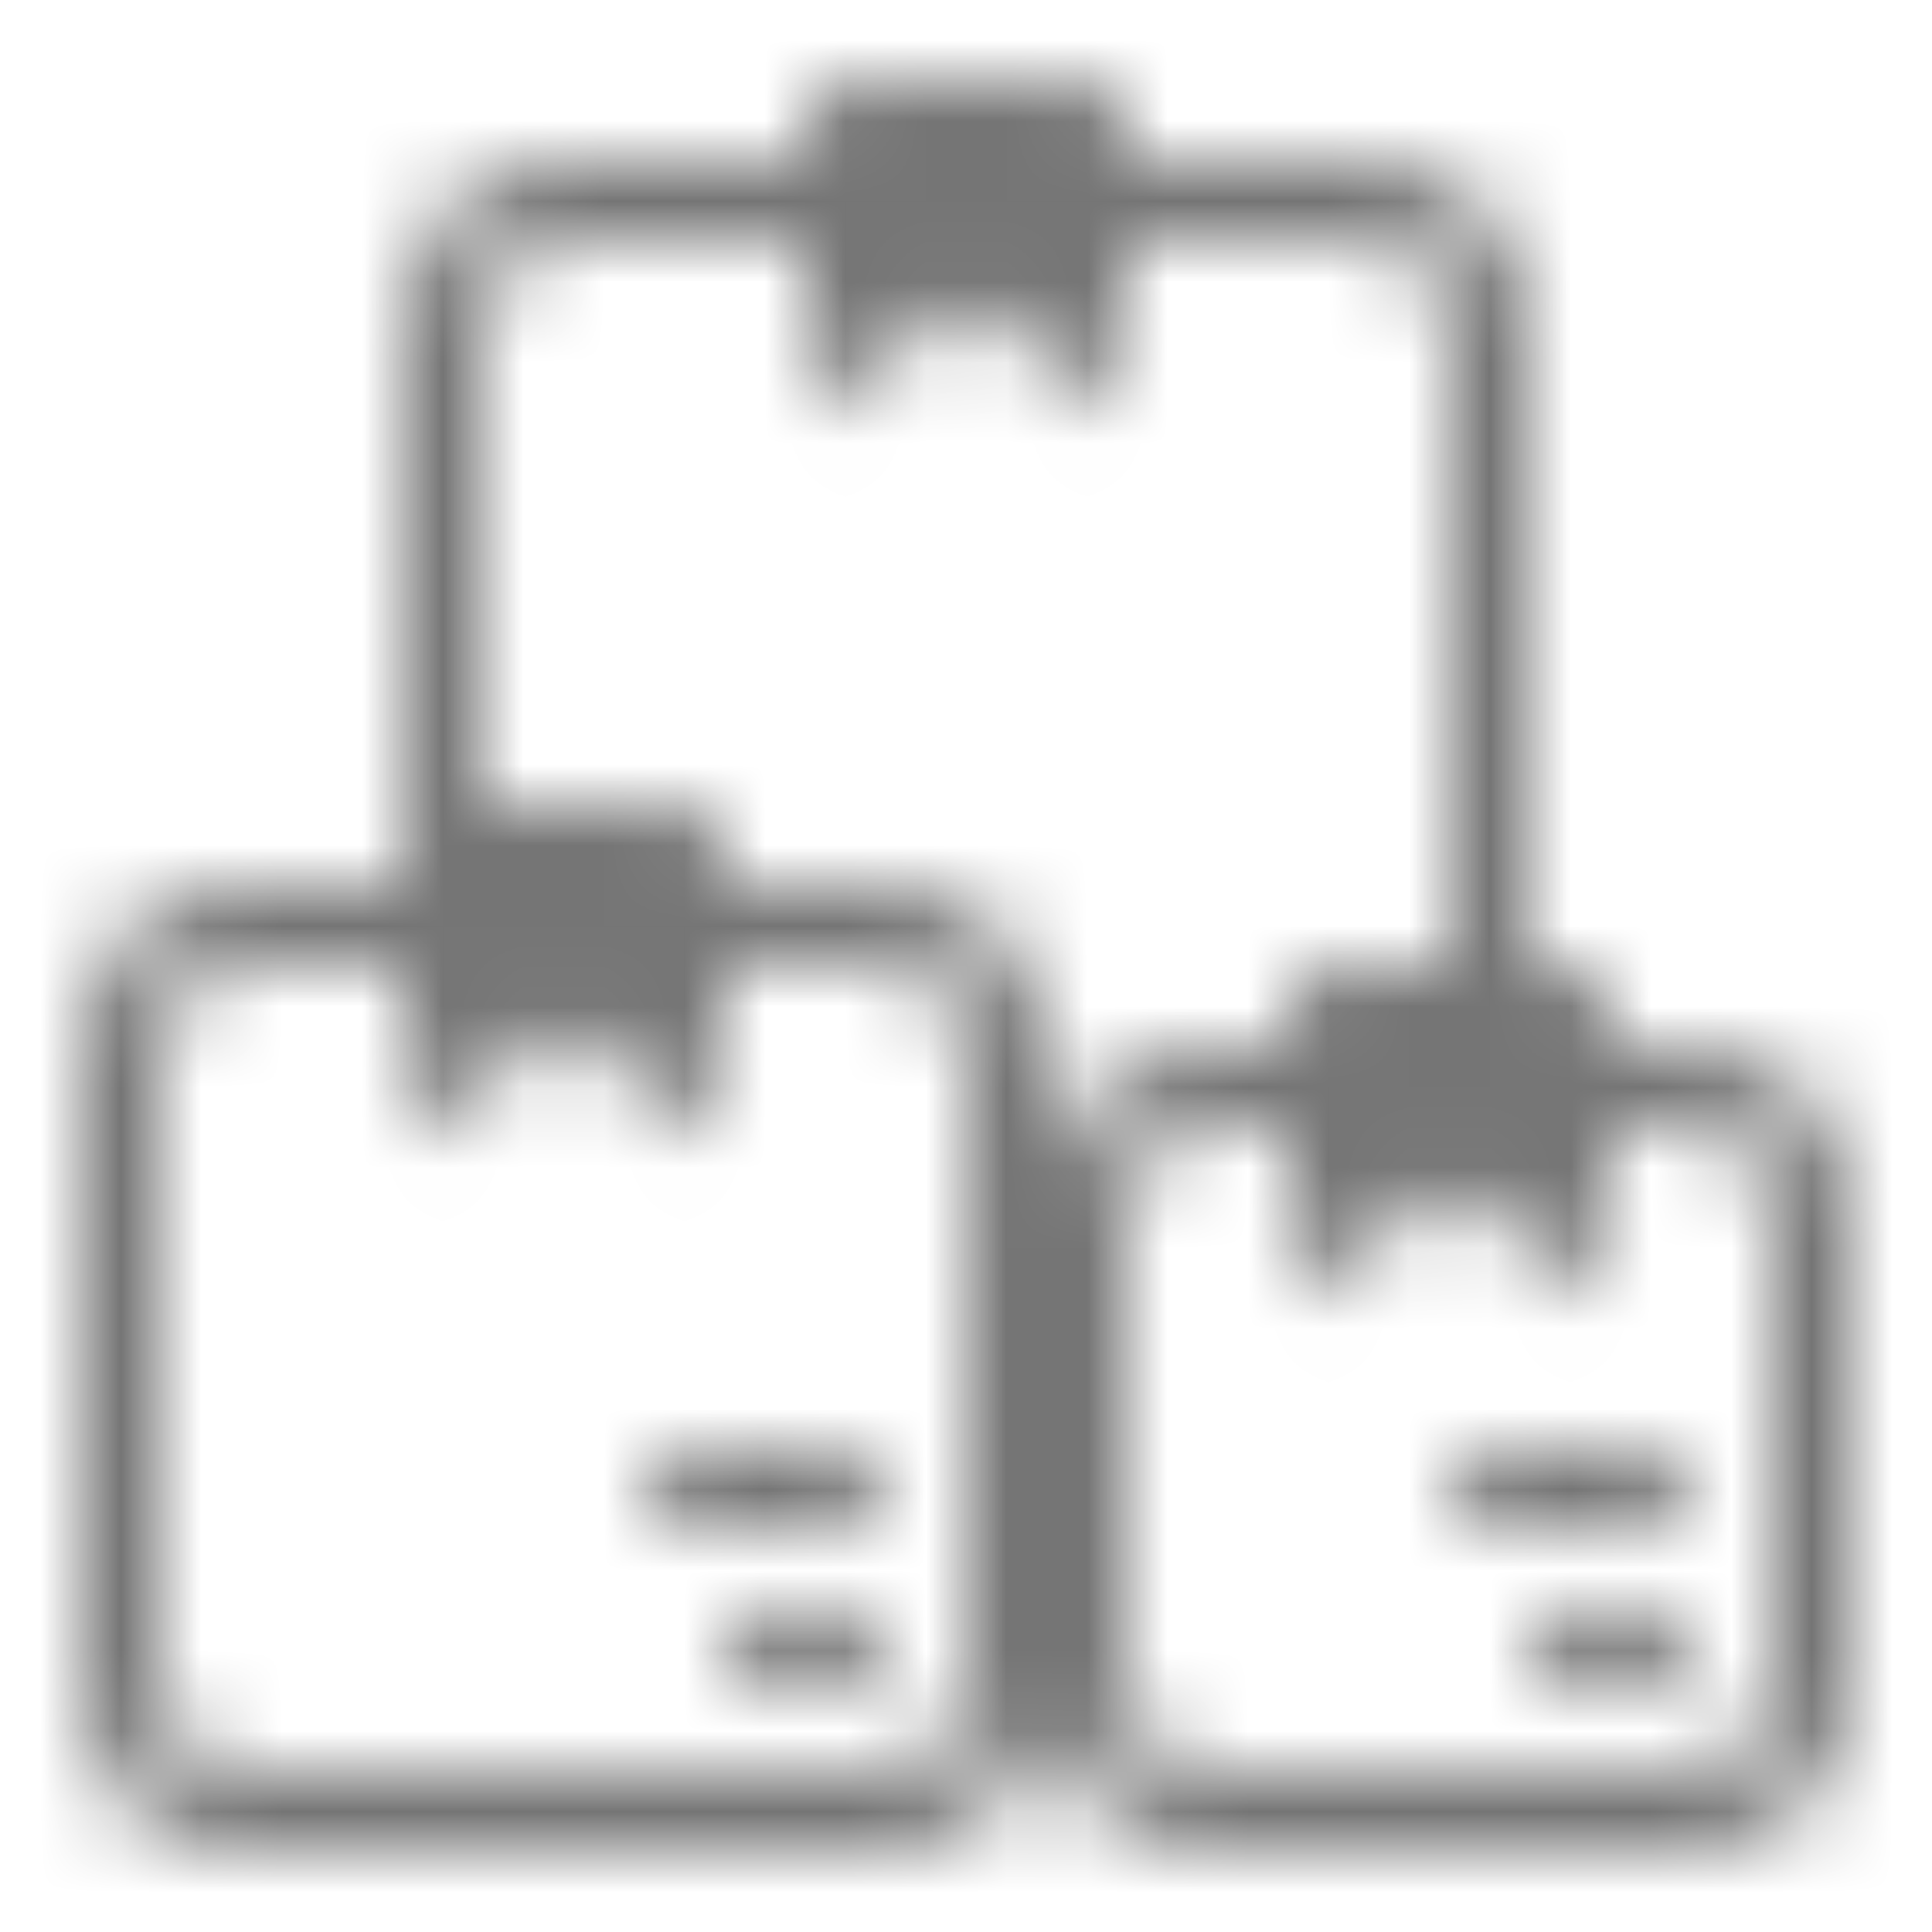 <?xml version="1.0" encoding="UTF-8"?>
<svg width="24px" height="24px" viewBox="0 0 24 24" version="1.1" xmlns="http://www.w3.org/2000/svg" xmlns:xlink="http://www.w3.org/1999/xlink">
    <title>icon/packages_alt_24px</title>
    <defs>
        <path d="M13.5,1 C13.745,1 13.95,1.177 13.992,1.41 L14,1.5 L14,1.999 L17,2 C18.105,2 19,2.895 19,4 L18.999,12 L19.5,12 C19.745,12 19.95,12.177 19.992,12.41 L20,12.5 L20,13 L21,13 C22.105,13 23,13.895 23,15 L23,21 C23,22.105 22.105,23 21,23 L15,23 C13.899,23 13.007,22.111 13,21.012 L13,21 C13,22.105 12.105,23 11,23 L3,23 C1.895,23 1,22.105 1,21 L1,13 C1,11.895 1.895,11 3,11 L4.999,10.998 L5,4 C5,2.895 5.895,2 7,2 L10,1.999 L10,1.5 C10,1.255 10.177,1.05 10.41,1.008 L10.5,1 L13.5,1 Z M16,14 L15,14 C14.487,14 14.064,14.386 14.007,14.883 L14,15 L14,21 C14,21.513 14.386,21.936 14.883,21.993 L15,22 L21,22 C21.513,22 21.936,21.614 21.993,21.117 L22,21 L22,15 C22,14.487 21.614,14.064 21.117,14.007 L21,14 L20,14 L20,16.131 L18,14.798 L16,16.13 L16,14 Z M9,11.999 L9,14.131 L7,12.798 L5,14.13 L5,12 L4.999,12 L4.999,11.998 L3,12 C2.487,12 2.064,12.386 2.007,12.883 L2,13 L2,21 C2,21.513 2.386,21.936 2.883,21.993 L3,22 L11,22 C11.513,22 11.936,21.614 11.993,21.117 L12,21 L12,13 C12,12.487 11.614,12.064 11.117,12.007 L11,12 L9,11.999 Z M20.5,20 C20.776,20 21,20.224 21,20.5 C21,20.776 20.776,21 20.5,21 L19.5,21 C19.224,21 19,20.776 19,20.5 C19,20.224 19.224,20 19.5,20 L20.5,20 Z M10.5,20 C10.776,20 11,20.224 11,20.5 C11,20.776 10.776,21 10.5,21 L9.5,21 C9.224,21 9,20.776 9,20.5 C9,20.224 9.224,20 9.5,20 L10.5,20 Z M20.5,18 C20.776,18 21,18.224 21,18.5 C21,18.776 20.776,19 20.5,19 L18.5,19 C18.224,19 18,18.776 18,18.5 C18,18.224 18.224,18 18.5,18 L20.5,18 Z M10.5,18 C10.776,18 11,18.224 11,18.5 C11,18.776 10.776,19 10.5,19 L8.5,19 C8.224,19 8,18.776 8,18.5 C8,18.224 8.224,18 8.5,18 L10.5,18 Z M10,2.999 L7,3 C6.487,3 6.064,3.386 6.007,3.883 L6,4 L5.999,9.999 L8.5,10 C8.745,10 8.95,10.177 8.992,10.41 L9,10.5 L9,10.999 L11,11 C12.105,11 13,11.895 13,13 L13,14.975 L13.005,14.851 C13.082,13.816 13.946,13 15,13 L16,13 L16,12.5 C16,12.255 16.177,12.05 16.41,12.008 L16.5,12 L17.999,12 L18,4 C18,3.487 17.614,3.064 17.117,3.007 L17,3 L14,2.999 L14,5.131 L12,3.798 L10,5.13 L10,2.999 Z" id="path-1"></path>
    </defs>
    <g id="Symbols" stroke="none" stroke-width="1" fill="none" fill-rule="evenodd">
        <g id="icon/packages_alt_24px">
            <mask id="mask-2" fill="white">
                <use xlink:href="#path-1"></use>
            </mask>
            <g id="Mask" fill-rule="nonzero"></g>
            <g id="✱-/-Color-/-Icons-/-Selected-/-On-Surface-/-Inactive" mask="url(#mask-2)" fill="#000000" fill-opacity="0.54">
                <rect id="Rectangle" x="0" y="0" width="24" height="24"></rect>
            </g>
        </g>
    </g>
</svg>